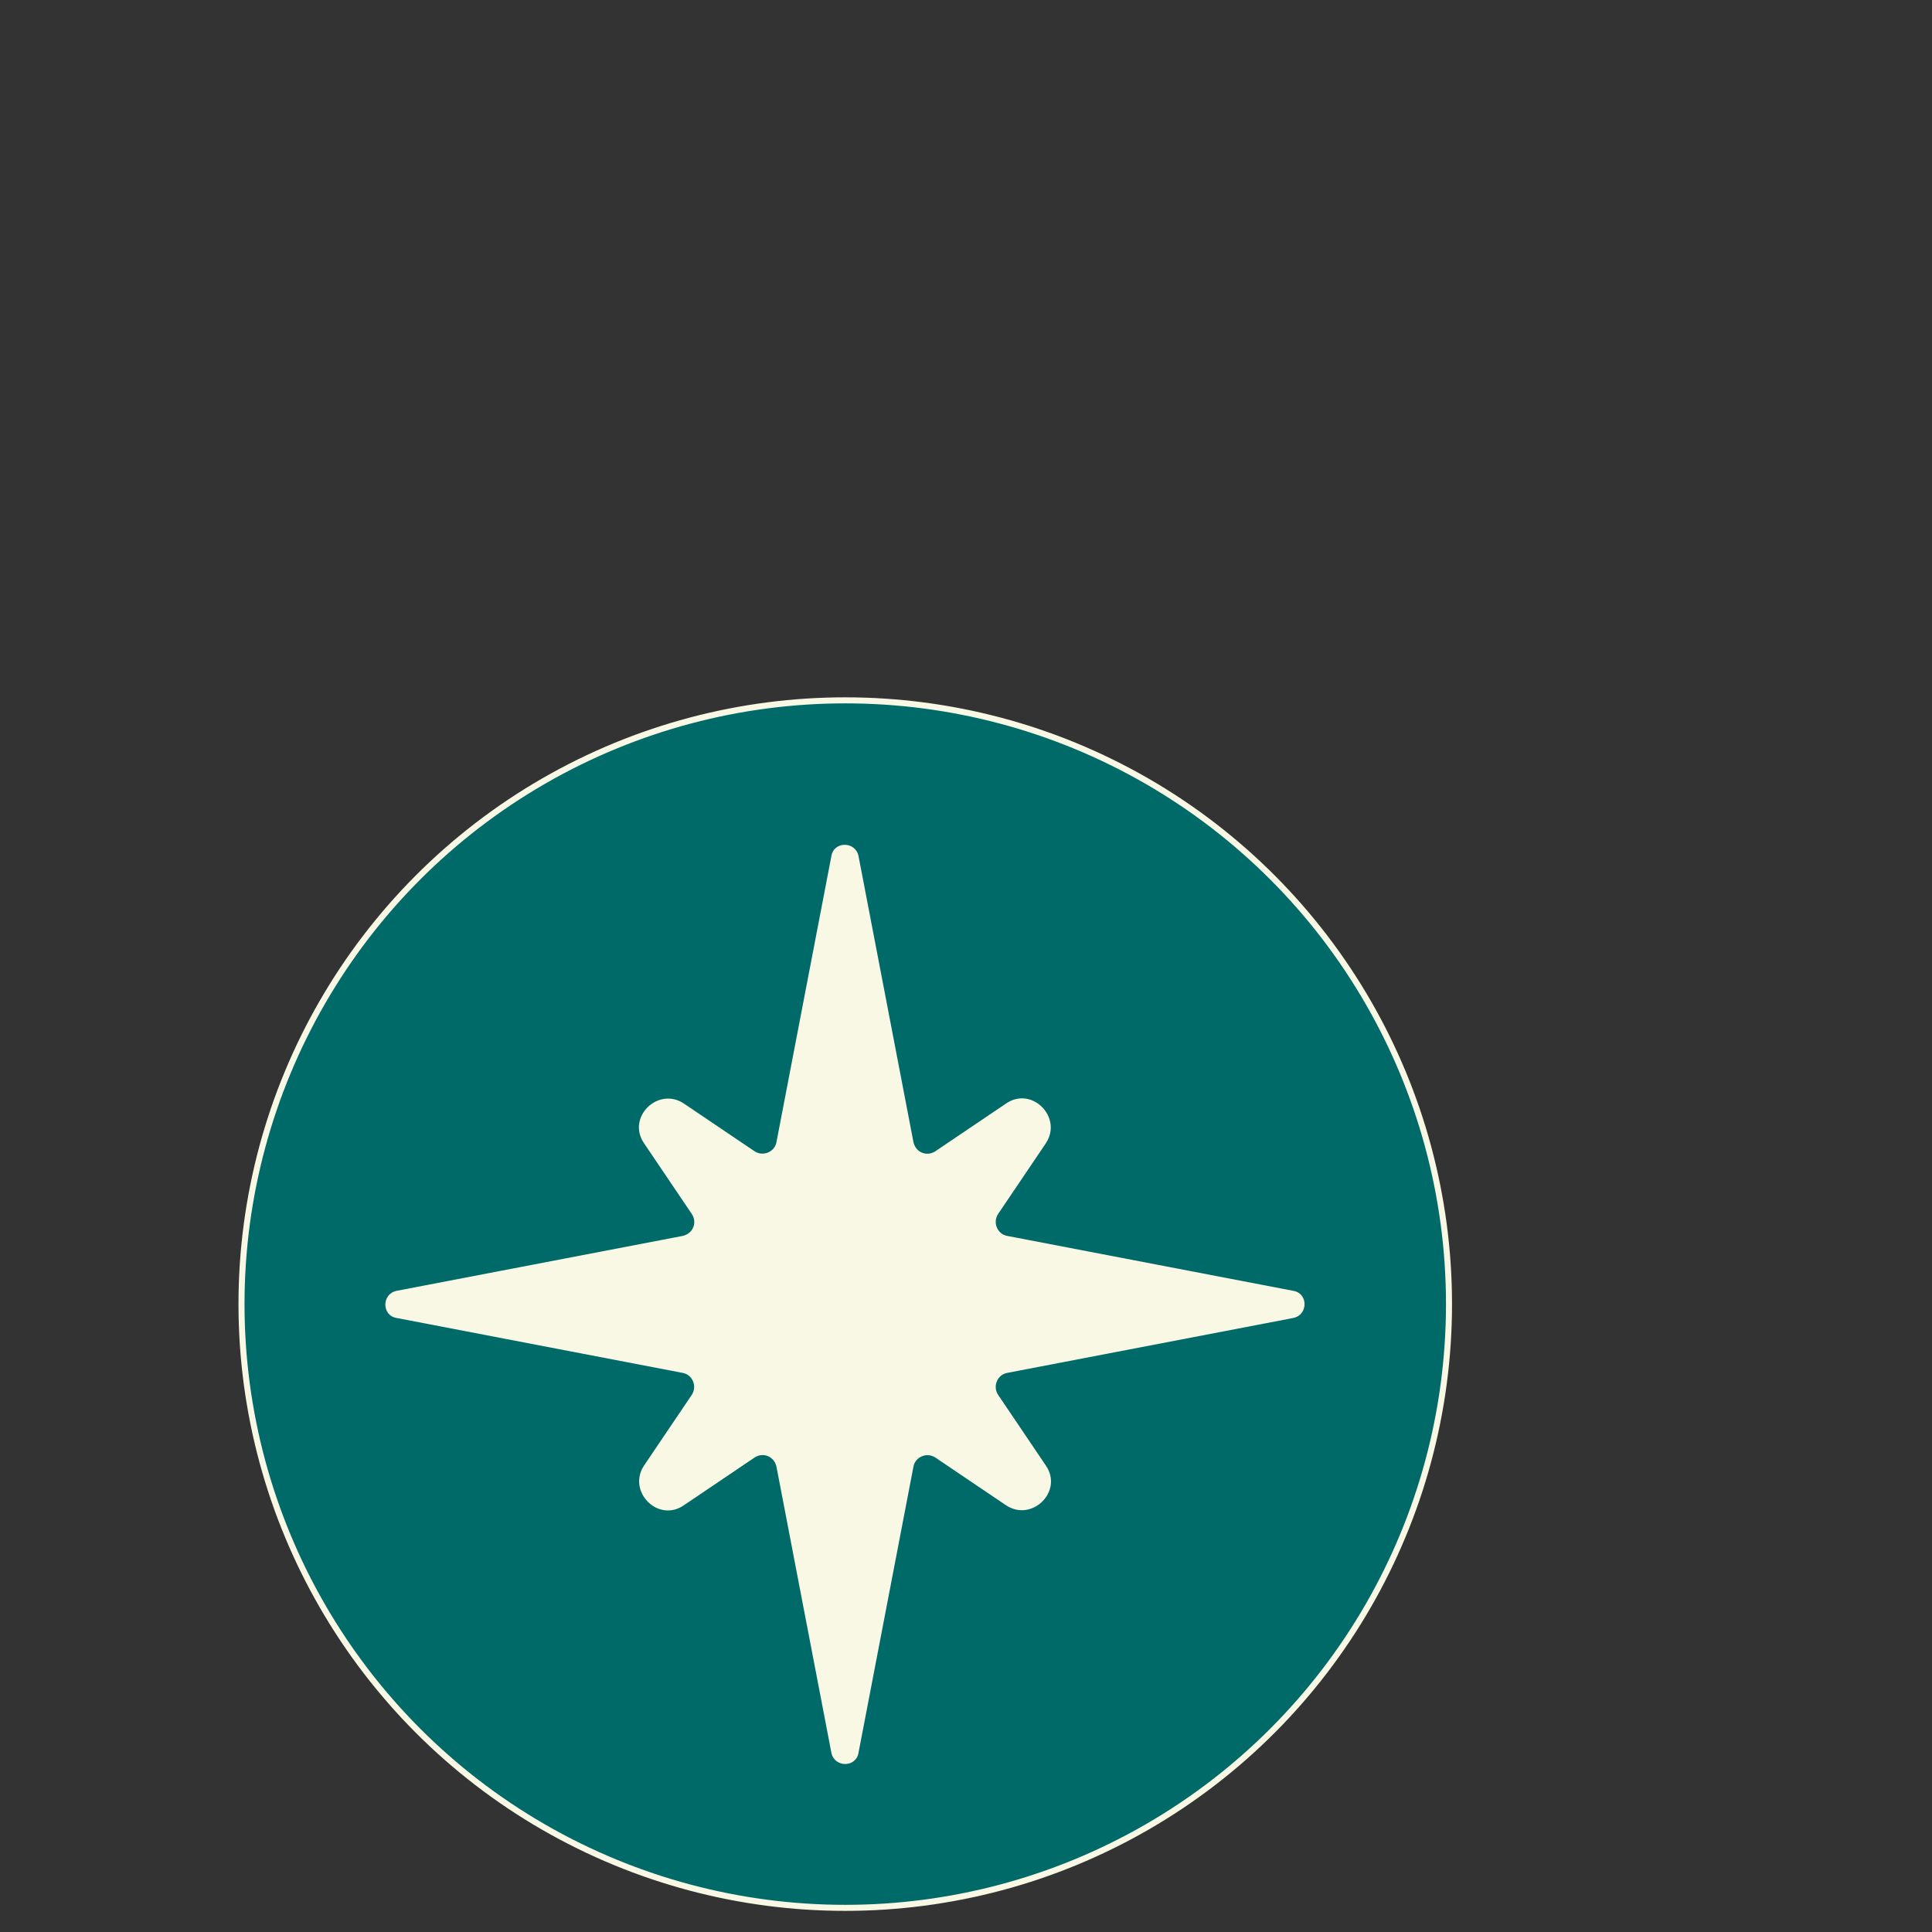 <?xml version="1.0" encoding="utf-8"?>
<!-- Generator: Adobe Illustrator 28.1.0, SVG Export Plug-In . SVG Version: 6.00 Build 0)  -->
<svg version="1.1" id="Layer_1" xmlns="http://www.w3.org/2000/svg" xmlns:xlink="http://www.w3.org/1999/xlink" x="0px" y="0px"
	 viewBox="40 40 320 320" style="enable-background:new 0 0 360 512;" xml:space="preserve">
<rect x="40" y="40" width="320" height="320" fill="#333333" stroke="none"/>
<style type="text/css">
	.st0{fill:#E4001C;}
	.st1{fill:#F8F8E5;}
	.st2{fill:#006A68;stroke:#F8F8E5;stroke-miterlimit:10;}
	.st3{fill:#F6F6E3;}
	.st4{fill:none;stroke:#E4001C;stroke-width:4;stroke-miterlimit:10;}
	.st5{fill:none;stroke:#D60D22;stroke-width:4;stroke-miterlimit:10;}
	
		.st6{clip-path:url(#SVGID_00000119103331997464770780000011792923865305768069_);fill:#F8F8E5;stroke:#E4001C;stroke-width:4;stroke-miterlimit:10;}
	.st7{clip-path:url(#SVGID_00000096769580242183101690000017502479789812425614_);}
	
		.st8{clip-path:url(#SVGID_00000147937340226015747060000006499664581000763273_);fill:#F8F8E5;stroke:#E4001C;stroke-width:4;stroke-miterlimit:10;}
	.st9{clip-path:url(#SVGID_00000090979753759185467730000017990783921199297471_);}
	.st10{fill:#E7E7D8;}
	.st11{clip-path:url(#SVGID_00000116916210812405479660000000354524200643448461_);}
	.st12{fill:#F8F8E5;stroke:#E4001C;stroke-width:4;stroke-miterlimit:10;}
	.st13{fill:none;stroke:#E4001C;stroke-width:4;stroke-linecap:round;stroke-linejoin:round;stroke-miterlimit:10;}
	
		.st14{clip-path:url(#SVGID_00000012443781489009562060000014583373909159740085_);fill:#FFFFFF;stroke:#E4001C;stroke-width:4;stroke-linecap:round;stroke-linejoin:round;stroke-miterlimit:10;}
	.st15{clip-path:url(#SVGID_00000101071988680198262840000017283289268697269691_);fill:#E4001C;}
	
		.st16{clip-path:url(#SVGID_00000178915223802704573290000003063381857149672853_);fill:#FFFFFF;stroke:#E4001C;stroke-width:4;stroke-linecap:round;stroke-linejoin:round;stroke-miterlimit:10;}
	.st17{clip-path:url(#SVGID_00000087383427121653715010000000670904752949926032_);fill:#E4001C;}
	.st18{clip-path:url(#SVGID_00000165195003945014051920000004487953995153754034_);}
	
		.st19{clip-path:url(#SVGID_00000070822938972487557070000012094239292079982748_);fill:#F8F8E5;stroke:#E4001C;stroke-width:4;stroke-miterlimit:10;}
	.st20{clip-path:url(#SVGID_00000143595072243510876410000015162338791365815204_);}
	
		.st21{clip-path:url(#SVGID_00000057869481756207408730000011834892981324326823_);fill:#F8F8E5;stroke:#E4001C;stroke-width:4;stroke-miterlimit:10;}
	.st22{clip-path:url(#SVGID_00000155832995180392276740000000493172574176388229_);}
	.st23{clip-path:url(#SVGID_00000093876693113089406780000007778738018904957064_);}
	.st24{clip-path:url(#SVGID_00000173862148517526384130000014658907109951958150_);}
	.st25{clip-path:url(#SVGID_00000092456439089358700850000011903066760499928224_);}
</style>
<g id="우측사이드버튼_00000178900888839723486600000011079304992226036410_">
	<rect x="1600" y="243.2" class="st0" width="200" height="25.6"/>
	<rect x="1600" y="307.3" class="st0" width="200" height="25.6"/>
	<rect x="1600" y="179.1" class="st0" width="200" height="25.6"/>
</g>
<g>
	<circle class="st0" cx="940" cy="257.8" r="100"/>
	<path class="st1" d="M966.8,268.9l47.4-9c2.5-0.5,2.5-4,0-4.5l-47.4-9c-1.6-0.3-2.4-2.1-1.5-3.5l7.9-11.5c2.9-4.3-2.3-9.4-6.6-6.5
		l-11.7,7.8c-1.4,0.9-3.2,0.1-3.6-1.4l-9.1-46.5c-0.5-2.5-4.1-2.5-4.5,0l-9.1,46.5c-0.3,1.6-2.2,2.4-3.6,1.4l-11.7-7.8
		c-4.3-2.9-9.6,2.2-6.6,6.5l7.9,11.5c0.9,1.3,0.2,3.2-1.5,3.5l-47.4,9c-2.5,0.5-2.5,4,0,4.5l47.4,9c1.6,0.3,2.4,2.1,1.5,3.5
		l-7.9,11.5c-2.9,4.3,2.3,9.4,6.6,6.5l11.7-7.8c1.4-0.9,3.2-0.1,3.6,1.4l9.1,46.5c0.5,2.5,4.1,2.5,4.5,0l9.1-46.5
		c0.3-1.6,2.2-2.4,3.6-1.4l11.7,7.8c4.3,2.9,9.6-2.2,6.6-6.5l-7.9-11.5C964.4,271.1,965.2,269.3,966.8,268.9z"/>
</g>
<g>
	<circle class="st2" cx="180" cy="256" r="100"/>
	<path class="st1" d="M206.8,267.4l47.4-9.1c2.5-0.5,2.5-4.1,0-4.5l-47.4-9.1c-1.6-0.3-2.4-2.2-1.5-3.6l7.9-11.7
		c2.9-4.3-2.3-9.6-6.6-6.6l-11.7,7.9c-1.4,0.9-3.2,0.2-3.6-1.5l-9.1-47.4c-0.5-2.5-4.1-2.5-4.5,0l-9.1,47.4
		c-0.3,1.6-2.2,2.4-3.6,1.5l-11.7-7.9c-4.3-2.9-9.6,2.3-6.6,6.6l7.9,11.7c0.9,1.4,0.2,3.2-1.5,3.6l-47.4,9.1c-2.5,0.5-2.5,4.1,0,4.5
		l47.4,9.1c1.6,0.3,2.4,2.2,1.5,3.6l-7.9,11.7c-2.9,4.3,2.3,9.6,6.6,6.6l11.7-7.9c1.4-0.9,3.2-0.2,3.6,1.5l9.1,47.4
		c0.5,2.5,4.1,2.5,4.5,0l9.1-47.4c0.3-1.6,2.2-2.4,3.6-1.5l11.7,7.9c4.3,2.9,9.6-2.3,6.6-6.6l-7.9-11.7
		C204.4,269.6,205.2,267.7,206.8,267.4z"/>
</g>
<g id="우측사이드버튼">
	<rect x="1220" y="243.2" class="st3" width="200" height="25.6"/>
	<rect x="1220" y="307.3" class="st3" width="200" height="25.6"/>
	<rect x="1220" y="179.1" class="st3" width="200" height="25.6"/>
</g>
<g>
	<g>
		<g>
			<g>
				<path class="st1" d="M2405,352.4L2405,352.4c-0.1-0.2-0.1-0.3-0.2-0.5l-4.8,2c-8,3.3-11.7,12.5-8.4,20.5l0,0
					c3.3,8,12.5,11.7,20.5,8.4l30.5-12.8c7.8-3.3,11.6-12.2,8.6-20l-25.7,10.8C2417.5,364.2,2408.3,360.4,2405,352.4z"/>
				<path class="st4" d="M2405,352.4L2405,352.4c-0.1-0.2-0.1-0.3-0.2-0.5l-4.8,2c-8,3.3-11.7,12.5-8.4,20.5l0,0
					c3.3,8,12.5,11.7,20.5,8.4l30.5-12.8c7.8-3.3,11.6-12.2,8.6-20l-25.7,10.8C2417.5,364.2,2408.3,360.4,2405,352.4z"/>
			</g>
			<g>
				<path class="st0" d="M2451,349.6c-3.3-8-12.5-11.7-20.5-8.4l-25.7,10.8c0.1,0.2,0.1,0.3,0.2,0.5l0,0c3.3,8,12.5,11.7,20.5,8.4
					l25.7-10.8C2451.1,349.9,2451.1,349.7,2451,349.6L2451,349.6z"/>
				<path class="st5" d="M2451,349.6c-3.3-8-12.5-11.7-20.5-8.4l-25.7,10.8c0.1,0.2,0.1,0.3,0.2,0.5l0,0c3.3,8,12.5,11.7,20.5,8.4
					l25.7-10.8C2451.1,349.9,2451.1,349.7,2451,349.6L2451,349.6z"/>
			</g>
		</g>
		<g>
			<g>
				<path class="st1" d="M2515,352.4L2515,352.4c0.1-0.2,0.1-0.3,0.2-0.5l4.8,2c8,3.3,11.7,12.5,8.4,20.5l0,0
					c-3.3,8-12.5,11.7-20.5,8.4l-30.5-12.8c-7.8-3.3-11.6-12.2-8.6-20l25.7,10.8C2502.5,364.2,2511.7,360.4,2515,352.4z"/>
				<path class="st4" d="M2515,352.4L2515,352.4c0.1-0.2,0.1-0.3,0.2-0.5l4.8,2c8,3.3,11.7,12.5,8.4,20.5l0,0
					c-3.3,8-12.5,11.7-20.5,8.4l-30.5-12.8c-7.8-3.3-11.6-12.2-8.6-20l25.7,10.8C2502.5,364.2,2511.7,360.4,2515,352.4z"/>
			</g>
			<g>
				<path class="st0" d="M2469,349.6c3.3-8,12.5-11.7,20.5-8.4l25.7,10.8c-0.1,0.2-0.1,0.3-0.2,0.5l0,0c-3.3,8-12.5,11.7-20.5,8.4
					l-25.7-10.8C2468.9,349.9,2468.9,349.7,2469,349.6L2469,349.6z"/>
				<path class="st5" d="M2469,349.6c3.3-8,12.5-11.7,20.5-8.4l25.7,10.8c-0.1,0.2-0.1,0.3-0.2,0.5l0,0c-3.3,8-12.5,11.7-20.5,8.4
					l-25.7-10.8C2468.9,349.9,2468.9,349.7,2469,349.6L2469,349.6z"/>
			</g>
		</g>
		<g>
			<g>
				<g>
					<path class="st1" d="M2460,365.8L2460,365.8c-33.4,0-60.4-27-60.4-60.4v-117c0-33.4,27-60.4,60.4-60.4l0,0
						c33.4,0,60.4,27,60.4,60.4v117C2520.4,338.7,2493.4,365.8,2460,365.8z"/>
					<path class="st4" d="M2460,365.8L2460,365.8c-33.4,0-60.4-27-60.4-60.4v-117c0-33.4,27-60.4,60.4-60.4l0,0
						c33.4,0,60.4,27,60.4,60.4v117C2520.4,338.7,2493.4,365.8,2460,365.8z"/>
				</g>
				<g>
					<g>
						<path id="SVGID_00000057131831479993142920000013054279054937881016_" class="st1" d="M2479,259.3L2479,259.3
							c-10,0-18-8.1-18-18v-65.9c0-10,8.1-18,18-18l0,0c10,0,18,8.1,18,18v65.9C2497,251.3,2489,259.3,2479,259.3z"/>
					</g>
					<g>
						<defs>
							<path id="SVGID_1_" d="M2479,259.3L2479,259.3c-10,0-18-8.1-18-18v-65.9c0-10,8.1-18,18-18l0,0c10,0,18,8.1,18,18v65.9
								C2497,251.3,2489,259.3,2479,259.3z"/>
						</defs>
						<clipPath id="SVGID_00000039833415642675172290000014934955235889081008_">
							<use xlink:href="#SVGID_1_"  style="overflow:visible;"/>
						</clipPath>
						
							<path style="clip-path:url(#SVGID_00000039833415642675172290000014934955235889081008_);fill:#F8F8E5;stroke:#E4001C;stroke-width:4;stroke-miterlimit:10;" d="
							M2479,259.3L2479,259.3c-10,0-18-8.1-18-18v-65.9c0-10,8.1-18,18-18l0,0c10,0,18,8.1,18,18v65.9
							C2497,251.3,2489,259.3,2479,259.3z"/>
					</g>
					<g>
						<defs>
							<path id="SVGID_00000020368671187676579320000014262670521785005734_" d="M2479,259.3L2479,259.3c-10,0-18-8.1-18-18v-65.9
								c0-10,8.1-18,18-18l0,0c10,0,18,8.1,18,18v65.9C2497,251.3,2489,259.3,2479,259.3z"/>
						</defs>
						<clipPath id="SVGID_00000152951264892161319730000004242714275372529335_">
							<use xlink:href="#SVGID_00000020368671187676579320000014262670521785005734_"  style="overflow:visible;"/>
						</clipPath>
						<g style="clip-path:url(#SVGID_00000152951264892161319730000004242714275372529335_);">
							<path class="st0" d="M2470.7,257.7L2470.7,257.7c-7.5,0-13.6-6.1-13.6-13.6v-49.6c0-7.5,6.1-13.6,13.6-13.6l0,0
								c7.5,0,13.6,6.1,13.6,13.6v49.6C2484.2,251.6,2478.2,257.7,2470.7,257.7z"/>
						</g>
					</g>
					<g>
						<path id="SVGID_00000126283100056444488080000012885731578059227295_" class="st4" d="M2479,259.3L2479,259.3
							c-10,0-18-8.1-18-18v-65.9c0-10,8.1-18,18-18l0,0c10,0,18,8.1,18,18v65.9C2497,251.3,2489,259.3,2479,259.3z"/>
					</g>
				</g>
				<g>
					<g>
						<path id="SVGID_00000001634776274629611300000008787068765787836040_" class="st1" d="M2437,259.3L2437,259.3
							c-10,0-18-8.1-18-18v-65.9c0-10,8.1-18,18-18l0,0c10,0,18,8.1,18,18v65.9C2455,251.3,2447,259.3,2437,259.3z"/>
					</g>
					<g>
						<defs>
							<path id="SVGID_00000093154403120630988920000000953661731517272705_" d="M2437,259.3L2437,259.3c-10,0-18-8.1-18-18v-65.9
								c0-10,8.1-18,18-18l0,0c10,0,18,8.1,18,18v65.9C2455,251.3,2447,259.3,2437,259.3z"/>
						</defs>
						<clipPath id="SVGID_00000163791047138473612250000017127873563111137466_">
							<use xlink:href="#SVGID_00000093154403120630988920000000953661731517272705_"  style="overflow:visible;"/>
						</clipPath>
						
							<path style="clip-path:url(#SVGID_00000163791047138473612250000017127873563111137466_);fill:#F8F8E5;stroke:#E4001C;stroke-width:4;stroke-miterlimit:10;" d="
							M2437,259.3L2437,259.3c-10,0-18-8.1-18-18v-65.9c0-10,8.1-18,18-18l0,0c10,0,18,8.1,18,18v65.9
							C2455,251.3,2447,259.3,2437,259.3z"/>
					</g>
					<g>
						<defs>
							<path id="SVGID_00000080891460411375063020000007684124758802521274_" d="M2437,259.3L2437,259.3c-10,0-18-8.1-18-18v-65.9
								c0-10,8.1-18,18-18l0,0c10,0,18,8.1,18,18v65.9C2455,251.3,2447,259.3,2437,259.3z"/>
						</defs>
						<clipPath id="SVGID_00000150066286874609774760000005181035790169153214_">
							<use xlink:href="#SVGID_00000080891460411375063020000007684124758802521274_"  style="overflow:visible;"/>
						</clipPath>
						<g style="clip-path:url(#SVGID_00000150066286874609774760000005181035790169153214_);">
							<path class="st0" d="M2428.7,257.7L2428.7,257.7c-7.5,0-13.6-6.1-13.6-13.6v-49.6c0-7.5,6.1-13.6,13.6-13.6l0,0
								c7.5,0,13.6,6.1,13.6,13.6v49.6C2442.2,251.6,2436.2,257.7,2428.7,257.7z"/>
						</g>
					</g>
					<g>
						<path id="SVGID_00000036934616546424566260000000137016817221280665_" class="st4" d="M2437,259.3L2437,259.3
							c-10,0-18-8.1-18-18v-65.9c0-10,8.1-18,18-18l0,0c10,0,18,8.1,18,18v65.9C2455,251.3,2447,259.3,2437,259.3z"/>
					</g>
				</g>
				<g>
					<g>
						<path class="st10" d="M2460,127.9L2460,127.9c-1.5,0-3,0.1-4.5,0.2c31.3,2.3,55.9,28.4,55.9,60.2v117
							c0,31.8-24.6,57.9-55.9,60.2c1.5,0.1,3,0.2,4.5,0.2l0,0c33.4,0,60.4-27,60.4-60.4v-117C2520.4,155,2493.4,127.9,2460,127.9z"
							/>
					</g>
				</g>
				<g>
					<g>
						<g>
							<path class="st4" d="M2460,274.6L2460,274.6c-33.4,0-60.4-13.5-60.4-30.2v60.9c0,33.4,27,60.4,60.4,60.4l0,0
								c33.4,0,60.4-27,60.4-60.4v-60.9C2520.4,261.1,2493.4,274.6,2460,274.6z"/>
						</g>
					</g>
				</g>
			</g>
			<g>
				<path class="st4" d="M2460,365.8L2460,365.8c-33.4,0-60.4-27-60.4-60.4v-117c0-33.4,27-60.4,60.4-60.4l0,0
					c33.4,0,60.4,27,60.4,60.4v117C2520.4,338.7,2493.4,365.8,2460,365.8z"/>
			</g>
			<g>
				<g>
					<defs>
						<path id="SVGID_00000041991248099815168670000010871724892641529253_" d="M2460,274.6L2460,274.6c-33.4,0-60.4-13.5-60.4-30.2
							v60.9c0,33.4,27,60.4,60.4,60.4l0,0c33.4,0,60.4-27,60.4-60.4v-60.9C2520.4,261.1,2493.4,274.6,2460,274.6z"/>
					</defs>
					<clipPath id="SVGID_00000181801734553150253810000018176539357180020133_">
						<use xlink:href="#SVGID_00000041991248099815168670000010871724892641529253_"  style="overflow:visible;"/>
					</clipPath>
					<g style="clip-path:url(#SVGID_00000181801734553150253810000018176539357180020133_);">
						<g>
							<circle class="st0" cx="2375.4" cy="287.6" r="10"/>
							<circle class="st0" cx="2375.4" cy="252.9" r="10"/>
							<circle class="st0" cx="2375.4" cy="357.2" r="10"/>
							<circle class="st0" cx="2375.4" cy="322.4" r="10"/>
						</g>
						<g>
							<circle class="st0" cx="2409.5" cy="287.6" r="10"/>
							<circle class="st0" cx="2409.5" cy="252.9" r="10"/>
							<circle class="st0" cx="2409.5" cy="357.2" r="10"/>
							<circle class="st0" cx="2409.5" cy="322.4" r="10"/>
						</g>
						<g>
							<circle class="st0" cx="2443.7" cy="287.6" r="10"/>
							<circle class="st0" cx="2443.7" cy="252.9" r="10"/>
							<circle class="st0" cx="2443.7" cy="357.2" r="10"/>
							<circle class="st0" cx="2443.7" cy="322.4" r="10"/>
						</g>
						<g>
							<circle class="st0" cx="2477.8" cy="287.6" r="10"/>
							<circle class="st0" cx="2477.8" cy="252.9" r="10"/>
							<circle class="st0" cx="2477.8" cy="357.2" r="10"/>
							<circle class="st0" cx="2477.8" cy="322.4" r="10"/>
						</g>
						<g>
							<circle class="st0" cx="2511.9" cy="287.6" r="10"/>
							<circle class="st0" cx="2511.9" cy="252.9" r="10"/>
							<circle class="st0" cx="2511.9" cy="357.2" r="10"/>
							<circle class="st0" cx="2511.9" cy="322.4" r="10"/>
						</g>
						<g>
							<circle class="st0" cx="2546.1" cy="287.6" r="10"/>
							<circle class="st0" cx="2546.1" cy="252.9" r="10"/>
							<circle class="st0" cx="2546.1" cy="357.2" r="10"/>
							<circle class="st0" cx="2546.1" cy="322.4" r="10"/>
						</g>
					</g>
				</g>
			</g>
		</g>
	</g>
</g>
<g>
	<g>
		<g>
			<g>
				<path class="st12" d="M2080,374.9L2080,374.9c-33.4,0-60.4-27-60.4-60.4v-117c0-33.4,27-60.4,60.4-60.4l0,0
					c33.4,0,60.4,27,60.4,60.4v117C2140.4,347.9,2113.4,374.9,2080,374.9z"/>
				<g>
					<path class="st10" d="M2080,137.1L2080,137.1c-1.5,0-3,0.1-4.5,0.2c31.3,2.3,55.9,28.4,55.9,60.2v117
						c0,31.8-24.6,57.9-55.9,60.2c1.5,0.1,3,0.2,4.5,0.2l0,0c33.4,0,60.4-27,60.4-60.4v-117C2140.4,164.1,2113.4,137.1,2080,137.1z"
						/>
				</g>
				<g>
					<path class="st13" d="M2080,283.8L2080,283.8c-33.4,0-60.4-13.5-60.4-30.2v60.9c0,33.4,27,60.4,60.4,60.4l0,0
						c33.4,0,60.4-27,60.4-60.4v-60.9C2140.4,270.3,2113.4,283.8,2080,283.8z"/>
				</g>
				<g>
					<g>
						<defs>
							<path id="SVGID_00000093171982460531556110000018392359433469262475_" d="M2098,268.5L2098,268.5c-10,0-18-8.1-18-18v-65.9
								c0-10,8.1-18,18-18l0,0c10,0,18,8.1,18,18v65.9C2116.1,260.4,2108,268.5,2098,268.5z"/>
						</defs>
						<clipPath id="SVGID_00000074436733275164355440000017745054770778926011_">
							<use xlink:href="#SVGID_00000093171982460531556110000018392359433469262475_"  style="overflow:visible;"/>
						</clipPath>
						
							<path style="clip-path:url(#SVGID_00000074436733275164355440000017745054770778926011_);fill:#FFFFFF;stroke:#E4001C;stroke-width:4;stroke-linecap:round;stroke-linejoin:round;stroke-miterlimit:10;" d="
							M2098,268.5L2098,268.5c-10,0-18-8.1-18-18v-65.9c0-10,8.1-18,18-18l0,0c10,0,18,8.1,18,18v65.9
							C2116.1,260.4,2108,268.5,2098,268.5z"/>
					</g>
					<g>
						<defs>
							<path id="SVGID_00000166656987233085413420000006713199930266324156_" d="M2098,268.5L2098,268.5c-10,0-18-8.1-18-18v-65.9
								c0-10,8.1-18,18-18l0,0c10,0,18,8.1,18,18v65.9C2116.1,260.4,2108,268.5,2098,268.5z"/>
						</defs>
						<clipPath id="SVGID_00000111897613679010275340000010664210786861681029_">
							<use xlink:href="#SVGID_00000166656987233085413420000006713199930266324156_"  style="overflow:visible;"/>
						</clipPath>
						<path style="clip-path:url(#SVGID_00000111897613679010275340000010664210786861681029_);fill:#E4001C;" d="M2103.7,239.2
							L2103.7,239.2c-7.5,0-13.6-6.1-13.6-13.6V176c0-7.5,6.1-13.6,13.6-13.6l0,0c7.5,0,13.6,6.1,13.6,13.6v49.6
							C2117.3,233.2,2111.2,239.2,2103.7,239.2z"/>
					</g>
					<g>
						<path id="SVGID_00000030458817144694396200000017822544509678491545_" class="st13" d="M2098,268.5L2098,268.5
							c-10,0-18-8.1-18-18v-65.9c0-10,8.1-18,18-18l0,0c10,0,18,8.1,18,18v65.9C2116.1,260.4,2108,268.5,2098,268.5z"/>
					</g>
				</g>
				<g>
					<g>
						<defs>
							<path id="SVGID_00000029748929162001972740000006093241573925535150_" d="M2057,268.5L2057,268.5c-10,0-18-8.1-18-18v-65.9
								c0-10,8.1-18,18-18l0,0c10,0,18,8.1,18,18v65.9C2075,260.4,2067,268.5,2057,268.5z"/>
						</defs>
						<clipPath id="SVGID_00000134969033213697618820000002195544672795469704_">
							<use xlink:href="#SVGID_00000029748929162001972740000006093241573925535150_"  style="overflow:visible;"/>
						</clipPath>
						
							<path style="clip-path:url(#SVGID_00000134969033213697618820000002195544672795469704_);fill:#FFFFFF;stroke:#E4001C;stroke-width:4;stroke-linecap:round;stroke-linejoin:round;stroke-miterlimit:10;" d="
							M2057,268.5L2057,268.5c-10,0-18-8.1-18-18v-65.9c0-10,8.1-18,18-18l0,0c10,0,18,8.1,18,18v65.9
							C2075,260.4,2067,268.5,2057,268.5z"/>
					</g>
					<g>
						<defs>
							<path id="SVGID_00000047060226641249444630000002915543811274114449_" d="M2057,268.5L2057,268.5c-10,0-18-8.1-18-18v-65.9
								c0-10,8.1-18,18-18l0,0c10,0,18,8.1,18,18v65.9C2075,260.4,2067,268.5,2057,268.5z"/>
						</defs>
						<clipPath id="SVGID_00000127742058055834997430000017873045216966644131_">
							<use xlink:href="#SVGID_00000047060226641249444630000002915543811274114449_"  style="overflow:visible;"/>
						</clipPath>
						<path style="clip-path:url(#SVGID_00000127742058055834997430000017873045216966644131_);fill:#E4001C;" d="M2062.6,239.2
							L2062.6,239.2c-7.5,0-13.6-6.1-13.6-13.6V176c0-7.5,6.1-13.6,13.6-13.6l0,0c7.5,0,13.6,6.1,13.6,13.6v49.6
							C2076.2,233.2,2070.1,239.2,2062.6,239.2z"/>
					</g>
					<g>
						<path id="SVGID_00000034050059376852662260000001701035849453761213_" class="st13" d="M2057,268.5L2057,268.5
							c-10,0-18-8.1-18-18v-65.9c0-10,8.1-18,18-18l0,0c10,0,18,8.1,18,18v65.9C2075,260.4,2067,268.5,2057,268.5z"/>
					</g>
				</g>
			</g>
			<g>
				<g>
					<path class="st0" d="M2080,373.4c-13.6,0-27.1-4.8-37.6-13.5c-10.4-8.7-17.7-20.8-20.3-34.1c-1.1-5.5-1.1-11-1.1-16.5
						c0-6.8,0-13.6,0-20.5c0-9.6,0-19.3,0-28.9c0-10,0-19.9,0-29.9c0-7.8,0-15.5,0-23.3c0-3.3,0-6.6,0-9.9
						c0.2-13.7,5.2-27.2,14.1-37.6c8.9-10.3,21.1-17.3,34.5-19.7c13.6-2.4,27.9,0.1,39.8,7c11.7,6.8,20.9,17.6,25.6,30.2
						c2.5,6.5,3.7,13.5,3.8,20.5c0,0.9,0,1.9,0,2.8c0,5.8,0,11.5,0,17.3c0,9.2,0,18.4,0,27.6c0,10.1,0,20.2,0,30.3
						c0,8.5,0,17,0,25.6c0,4.4,0,8.8,0,13.3c0,11-2.8,21.7-8.5,31.1c-7,11.5-17.9,20.4-30.5,25
						C2093.5,372.3,2086.8,373.4,2080,373.4c-1.9,0-1.9,3,0,3c14.2,0,28-4.9,39-13.9c10.8-8.7,18.4-21.1,21.4-34.6
						c1.3-6,1.5-12.1,1.5-18.2c0-6.9,0-13.7,0-20.6c0-9.8,0-19.7,0-29.5c0-10.1,0-20.2,0-30.3c0-7.8,0-15.6,0-23.4
						c0-4,0.1-8-0.1-11.9c-0.8-14.1-6.5-27.6-15.9-38c-9.3-10.3-22.1-17.4-35.9-19.6c-14-2.3-28.5,0.3-40.8,7.4
						c-12,6.9-21.4,17.8-26.7,30.6c-3.3,8.1-4.5,16.6-4.5,25.3c0,5.7,0,11.4,0,17.2c0,9.4,0,18.7,0,28.1c0,10.3,0,20.6,0,30.9
						c0,8.6,0,17.1,0,25.7c0,4.3,0,8.5,0,12.8c0,12,3.4,23.8,9.9,33.9c7.5,11.6,18.9,20.5,32,25c6.4,2.2,13.2,3.3,20,3.3
						C2081.9,376.4,2081.9,373.4,2080,373.4z"/>
				</g>
			</g>
		</g>
		<g>
			<g>
				<defs>
					<path id="SVGID_00000176736646101516258110000017495790708259090359_" d="M2080,283.8L2080,283.8c-33.4,0-60.4-13.5-60.4-30.2
						v60.9c0,33.4,27,60.4,60.4,60.4l0,0c33.4,0,60.4-27,60.4-60.4v-60.9C2140.4,270.3,2113.4,283.8,2080,283.8z"/>
				</defs>
				<clipPath id="SVGID_00000039128004521815890910000008092124559381577914_">
					<use xlink:href="#SVGID_00000176736646101516258110000017495790708259090359_"  style="overflow:visible;"/>
				</clipPath>
				<g style="clip-path:url(#SVGID_00000039128004521815890910000008092124559381577914_);">
					<g>
						<polygon class="st0" points="2022.6,382.9 2033.9,380.7 2022.6,378.5 2026.9,372.2 2020.5,376.5 2018.3,365.1 2016.2,376.5 
							2009.8,372.2 2014.1,378.5 2002.8,380.7 2014.1,382.9 2009.8,389.3 2016.2,385 2018.3,396.3 2020.5,385 2026.9,389.3 						
							"/>
						<polygon class="st0" points="2022.6,337.2 2033.9,335 2022.6,332.8 2026.9,326.4 2020.5,330.7 2018.3,319.4 2016.2,330.7 
							2009.8,326.4 2014.1,332.8 2002.8,335 2014.1,337.2 2009.8,343.5 2016.2,339.2 2018.3,350.6 2020.5,339.2 2026.9,343.5 						
							"/>
						<polygon class="st0" points="2022.6,291.4 2033.9,289.2 2022.6,287 2026.9,280.7 2020.5,285 2018.3,273.6 2016.2,285 
							2009.8,280.7 2014.1,287 2002.8,289.2 2014.1,291.4 2009.8,297.8 2016.2,293.5 2018.3,304.8 2020.5,293.5 2026.9,297.8 						
							"/>
					</g>
					<g>
						<polygon class="st0" points="2052.5,360 2063.9,357.9 2052.5,355.7 2056.8,349.3 2050.5,353.6 2048.3,342.3 2046.1,353.6 
							2039.8,349.3 2044.1,355.7 2032.7,357.9 2044.1,360 2039.8,366.4 2046.1,362.1 2048.3,373.4 2050.5,362.1 2056.8,366.4 						
							"/>
						<polygon class="st0" points="2052.5,314.3 2063.9,312.1 2052.5,309.9 2056.8,303.5 2050.5,307.9 2048.3,296.5 2046.1,307.9 
							2039.8,303.5 2044.1,309.9 2032.7,312.1 2044.1,314.3 2039.8,320.6 2046.1,316.3 2048.3,327.7 2050.5,316.3 2056.8,320.6 
													"/>
					</g>
					<g>
						<polygon class="st0" points="2082.5,382.9 2093.8,380.7 2082.5,378.5 2086.8,372.2 2080.4,376.5 2078.3,365.1 2076.1,376.5 
							2069.7,372.2 2074,378.5 2062.7,380.7 2074,382.9 2069.7,389.3 2076.1,385 2078.3,396.3 2080.4,385 2086.8,389.3 						"/>
						<polygon class="st0" points="2082.5,337.2 2093.8,335 2082.5,332.8 2086.8,326.4 2080.4,330.7 2078.3,319.4 2076.1,330.7 
							2069.7,326.4 2074,332.8 2062.7,335 2074,337.2 2069.7,343.5 2076.1,339.2 2078.3,350.6 2080.4,339.2 2086.8,343.5 						"/>
						<polygon class="st0" points="2082.5,291.4 2093.8,289.2 2082.5,287 2086.8,280.7 2080.4,285 2078.3,273.6 2076.1,285 
							2069.7,280.7 2074,287 2062.7,289.2 2074,291.4 2069.7,297.8 2076.1,293.5 2078.3,304.8 2080.4,293.5 2086.8,297.8 						"/>
					</g>
					<g>
						<polygon class="st0" points="2112.5,360 2123.8,357.9 2112.5,355.7 2116.8,349.3 2110.4,353.6 2108.2,342.3 2106,353.6 
							2099.7,349.3 2104,355.7 2092.6,357.9 2104,360 2099.7,366.4 2106,362.1 2108.2,373.4 2110.4,362.1 2116.8,366.4 						"/>
						<polygon class="st0" points="2112.5,314.3 2123.8,312.1 2112.5,309.9 2116.8,303.5 2110.4,307.9 2108.2,296.5 2106,307.9 
							2099.7,303.5 2104,309.9 2092.6,312.1 2104,314.3 2099.7,320.6 2106,316.3 2108.2,327.7 2110.4,316.3 2116.8,320.6 						"/>
					</g>
					<g>
						<polygon class="st0" points="2142.4,382.9 2153.8,380.7 2142.4,378.5 2146.7,372.2 2140.4,376.5 2138.2,365.1 2136,376.5 
							2129.6,372.2 2134,378.5 2122.6,380.7 2134,382.9 2129.6,389.3 2136,385 2138.2,396.3 2140.4,385 2146.7,389.3 						"/>
						<polygon class="st0" points="2142.4,337.2 2153.8,335 2142.4,332.8 2146.7,326.4 2140.4,330.7 2138.2,319.4 2136,330.7 
							2129.6,326.4 2134,332.8 2122.6,335 2134,337.2 2129.6,343.5 2136,339.2 2138.2,350.6 2140.4,339.2 2146.7,343.5 						"/>
						<polygon class="st0" points="2142.4,291.4 2153.8,289.2 2142.4,287 2146.7,280.7 2140.4,285 2138.2,273.6 2136,285 
							2129.6,280.7 2134,287 2122.6,289.2 2134,291.4 2129.6,297.8 2136,293.5 2138.2,304.8 2140.4,293.5 2146.7,297.8 						"/>
					</g>
				</g>
			</g>
		</g>
	</g>
</g>
<g>
	<g>
		<g>
			<g>
				<path class="st1" d="M2840,368.4L2840,368.4c-33.4,0-60.4-27-60.4-60.4V191c0-33.4,27-60.4,60.4-60.4l0,0
					c33.4,0,60.4,27,60.4,60.4v117C2900.4,341.3,2873.4,368.4,2840,368.4z"/>
				<path class="st4" d="M2840,368.4L2840,368.4c-33.4,0-60.4-27-60.4-60.4V191c0-33.4,27-60.4,60.4-60.4l0,0
					c33.4,0,60.4,27,60.4,60.4v117C2900.4,341.3,2873.4,368.4,2840,368.4z"/>
			</g>
			<g>
				<g>
					<path id="SVGID_00000016756393635386504620000018323859205417008539_" class="st1" d="M2817,261.9L2817,261.9
						c-10,0-18-8.1-18-18V178c0-10,8.1-18,18-18l0,0c10,0,18,8.1,18,18v65.9C2835,253.8,2827,261.9,2817,261.9z"/>
				</g>
				<g>
					<defs>
						<path id="SVGID_00000106148263194540338840000017966757525310294448_" d="M2817,261.9L2817,261.9c-10,0-18-8.1-18-18V178
							c0-10,8.1-18,18-18l0,0c10,0,18,8.1,18,18v65.9C2835,253.8,2827,261.9,2817,261.9z"/>
					</defs>
					<clipPath id="SVGID_00000126316642500952132150000011594267260579535244_">
						<use xlink:href="#SVGID_00000106148263194540338840000017966757525310294448_"  style="overflow:visible;"/>
					</clipPath>
					
						<path style="clip-path:url(#SVGID_00000126316642500952132150000011594267260579535244_);fill:#F8F8E5;stroke:#E4001C;stroke-width:4;stroke-miterlimit:10;" d="
						M2817,261.9L2817,261.9c-10,0-18-8.1-18-18V178c0-10,8.1-18,18-18l0,0c10,0,18,8.1,18,18v65.9
						C2835,253.8,2827,261.9,2817,261.9z"/>
				</g>
				<g>
					<defs>
						<path id="SVGID_00000127743113895348783670000007537107653803569283_" d="M2817,261.9L2817,261.9c-10,0-18-8.1-18-18V178
							c0-10,8.1-18,18-18l0,0c10,0,18,8.1,18,18v65.9C2835,253.8,2827,261.9,2817,261.9z"/>
					</defs>
					<clipPath id="SVGID_00000065050133293859207420000018201697691913193404_">
						<use xlink:href="#SVGID_00000127743113895348783670000007537107653803569283_"  style="overflow:visible;"/>
					</clipPath>
					<g style="clip-path:url(#SVGID_00000065050133293859207420000018201697691913193404_);">
						<path class="st0" d="M2824.2,249.3L2824.2,249.3c-7.5,0-13.6-6.1-13.6-13.6v-49.6c0-7.5,6.1-13.6,13.6-13.6l0,0
							c7.5,0,13.6,6.1,13.6,13.6v49.6C2837.7,243.2,2831.7,249.3,2824.2,249.3z"/>
					</g>
				</g>
				<g>
					<path id="SVGID_00000181052417594432447080000004181468900537909152_" class="st4" d="M2817,261.9L2817,261.9
						c-10,0-18-8.1-18-18V178c0-10,8.1-18,18-18l0,0c10,0,18,8.1,18,18v65.9C2835,253.8,2827,261.9,2817,261.9z"/>
				</g>
			</g>
			<g>
				<g>
					<path id="SVGID_00000007427545832288620740000013312073827448041894_" class="st1" d="M2858,261.9L2858,261.9
						c-10,0-18-8.1-18-18V178c0-10,8.1-18,18-18l0,0c10,0,18,8.1,18,18v65.9C2876.1,253.8,2868,261.9,2858,261.9z"/>
				</g>
				<g>
					<defs>
						<path id="SVGID_00000135652611982987518780000007659466699998697897_" d="M2858,261.9L2858,261.9c-10,0-18-8.1-18-18V178
							c0-10,8.1-18,18-18l0,0c10,0,18,8.1,18,18v65.9C2876.1,253.8,2868,261.9,2858,261.9z"/>
					</defs>
					<clipPath id="SVGID_00000089541745190216799860000003180089529842932100_">
						<use xlink:href="#SVGID_00000135652611982987518780000007659466699998697897_"  style="overflow:visible;"/>
					</clipPath>
					
						<path style="clip-path:url(#SVGID_00000089541745190216799860000003180089529842932100_);fill:#F8F8E5;stroke:#E4001C;stroke-width:4;stroke-miterlimit:10;" d="
						M2858,261.9L2858,261.9c-10,0-18-8.1-18-18V178c0-10,8.1-18,18-18l0,0c10,0,18,8.1,18,18v65.9
						C2876.1,253.8,2868,261.9,2858,261.9z"/>
				</g>
				<g>
					<defs>
						<path id="SVGID_00000024711471880393541080000018318902767425278085_" d="M2858,261.9L2858,261.9c-10,0-18-8.1-18-18V178
							c0-10,8.1-18,18-18l0,0c10,0,18,8.1,18,18v65.9C2876.1,253.8,2868,261.9,2858,261.9z"/>
					</defs>
					<clipPath id="SVGID_00000091699418623901954580000016110074653672969614_">
						<use xlink:href="#SVGID_00000024711471880393541080000018318902767425278085_"  style="overflow:visible;"/>
					</clipPath>
					<g style="clip-path:url(#SVGID_00000091699418623901954580000016110074653672969614_);">
						<path class="st0" d="M2865.2,249.3L2865.2,249.3c-7.5,0-13.6-6.1-13.6-13.6v-49.6c0-7.5,6.1-13.6,13.6-13.6l0,0
							c7.5,0,13.6,6.1,13.6,13.6v49.6C2878.8,243.2,2872.7,249.3,2865.2,249.3z"/>
					</g>
				</g>
				<g>
					<path id="SVGID_00000018201402745081082520000015009965305604564882_" class="st4" d="M2858,261.9L2858,261.9
						c-10,0-18-8.1-18-18V178c0-10,8.1-18,18-18l0,0c10,0,18,8.1,18,18v65.9C2876.1,253.8,2868,261.9,2858,261.9z"/>
				</g>
			</g>
			<g>
				<g>
					<path class="st10" d="M2840,130.5L2840,130.5c-1.5,0-3,0.1-4.5,0.2c31.3,2.3,55.9,28.4,55.9,60.2v117
						c0,31.8-24.6,57.9-55.9,60.2c1.5,0.1,3,0.2,4.5,0.2l0,0c33.4,0,60.4-27,60.4-60.4v-117C2900.4,157.5,2873.4,130.5,2840,130.5z"
						/>
				</g>
			</g>
			<g>
				<g>
					<path class="st1" d="M2840,277.2L2840,277.2c-33.4,0-60.4-13.5-60.4-30.2v60.9c0,33.4,27,60.4,60.4,60.4l0,0
						c33.4,0,60.4-27,60.4-60.4V247C2900.4,263.7,2873.4,277.2,2840,277.2z"/>
					<path class="st4" d="M2840,277.2L2840,277.2c-33.4,0-60.4-13.5-60.4-30.2v60.9c0,33.4,27,60.4,60.4,60.4l0,0
						c33.4,0,60.4-27,60.4-60.4V247C2900.4,263.7,2873.4,277.2,2840,277.2z"/>
				</g>
			</g>
			<g>
				<path class="st4" d="M2840,368.4L2840,368.4c-33.4,0-60.4-27-60.4-60.4V191c0-33.4,27-60.4,60.4-60.4l0,0
					c33.4,0,60.4,27,60.4,60.4v117C2900.4,341.3,2873.4,368.4,2840,368.4z"/>
			</g>
			<g>
				<g>
					<defs>
						<path id="SVGID_00000052789621460862407590000000920765149792278457_" d="M2840,277.2L2840,277.2c-33.4,0-60.4-13.5-60.4-30.2
							v60.9c0,33.4,27,60.4,60.4,60.4l0,0c33.4,0,60.4-27,60.4-60.4V247C2900.4,263.7,2873.4,277.2,2840,277.2z"/>
					</defs>
					<clipPath id="SVGID_00000159469916758301819130000014584793966850651530_">
						<use xlink:href="#SVGID_00000052789621460862407590000000920765149792278457_"  style="overflow:visible;"/>
					</clipPath>
					<g style="clip-path:url(#SVGID_00000159469916758301819130000014584793966850651530_);">
						<polygon class="st0" points="2785.1,291.5 2790.5,291.5 2784.4,285 2788,285 2782.9,279.5 2777.8,274.1 2772.7,279.5 
							2767.6,285 2771.2,285 2765.1,291.5 2770.5,291.5 2764.4,298.1 2777.8,298.1 2791.3,298.1 						"/>
						<polygon class="st0" points="2909.5,291.5 2914.9,291.5 2908.8,285 2912.4,285 2907.3,279.5 2902.2,274.1 2897.1,279.5 
							2892,285 2895.6,285 2889.5,291.5 2894.9,291.5 2888.7,298.1 2902.2,298.1 2915.6,298.1 						"/>
						<polygon class="st0" points="2826.6,291.5 2832,291.5 2825.9,285 2829.5,285 2824.4,279.5 2819.3,274.1 2814.2,279.5 
							2809.1,285 2812.7,285 2806.6,291.5 2812,291.5 2805.8,298.1 2819.3,298.1 2832.7,298.1 						"/>
						<polygon class="st0" points="2868,291.5 2873.4,291.5 2867.3,285 2870.9,285 2865.8,279.5 2860.7,274.1 2855.6,279.5 
							2850.5,285 2854.1,285 2848,291.5 2853.4,291.5 2847.3,298.1 2860.7,298.1 2874.2,298.1 						"/>
					</g>
				</g>
				<g>
					<defs>
						<path id="SVGID_00000169557658704343393560000011126523419603965326_" d="M2840,277.2L2840,277.2c-33.4,0-60.4-13.5-60.4-30.2
							v60.9c0,33.4,27,60.4,60.4,60.4l0,0c33.4,0,60.4-27,60.4-60.4V247C2900.4,263.7,2873.4,277.2,2840,277.2z"/>
					</defs>
					<clipPath id="SVGID_00000115491053498395707720000005344190183874419098_">
						<use xlink:href="#SVGID_00000169557658704343393560000011126523419603965326_"  style="overflow:visible;"/>
					</clipPath>
					<g style="clip-path:url(#SVGID_00000115491053498395707720000005344190183874419098_);">
						<polygon class="st0" points="2764.4,326.3 2769.8,326.3 2763.7,319.8 2767.3,319.8 2762.2,314.4 2757.1,308.9 2752,314.4 
							2746.9,319.8 2750.5,319.8 2744.4,326.3 2749.8,326.3 2743.6,332.9 2757.1,332.9 2770.6,332.9 						"/>
						<polygon class="st0" points="2888.7,326.3 2894.1,326.3 2888,319.8 2891.7,319.8 2886.6,314.4 2881.4,308.9 2876.3,314.4 
							2871.2,319.8 2874.9,319.8 2868.8,326.3 2874.2,326.3 2868,332.9 2881.4,332.9 2894.9,332.9 						"/>
						<polygon class="st0" points="2805.8,326.3 2811.2,326.3 2805.1,319.8 2808.8,319.8 2803.7,314.4 2798.6,308.9 2793.4,314.4 
							2788.3,319.8 2792,319.8 2785.9,326.3 2791.3,326.3 2785.1,332.9 2798.6,332.9 2812,332.9 						"/>
						<polygon class="st0" points="2847.3,326.3 2852.7,326.3 2846.6,319.8 2850.2,319.8 2845.1,314.4 2840,308.9 2834.9,314.4 
							2829.8,319.8 2833.4,319.8 2827.3,326.3 2832.7,326.3 2826.5,332.9 2840,332.9 2853.5,332.9 						"/>
						<polygon class="st0" points="2930.2,326.3 2935.6,326.3 2929.5,319.8 2933.1,319.8 2928,314.4 2922.9,308.9 2917.8,314.4 
							2912.7,319.8 2916.3,319.8 2910.2,326.3 2915.6,326.3 2909.4,332.9 2922.9,332.9 2936.4,332.9 						"/>
					</g>
				</g>
				<g>
					<defs>
						<path id="SVGID_00000101793607268220841330000007027912553167800981_" d="M2840,277.2L2840,277.2c-33.4,0-60.4-13.5-60.4-30.2
							v60.9c0,33.4,27,60.4,60.4,60.4l0,0c33.4,0,60.4-27,60.4-60.4V247C2900.4,263.7,2873.4,277.2,2840,277.2z"/>
					</defs>
					<clipPath id="SVGID_00000046301436520096282340000012925849456540869808_">
						<use xlink:href="#SVGID_00000101793607268220841330000007027912553167800981_"  style="overflow:visible;"/>
					</clipPath>
					<g style="clip-path:url(#SVGID_00000046301436520096282340000012925849456540869808_);">
						<polygon class="st0" points="2785.1,361.2 2790.5,361.2 2784.4,354.7 2788,354.7 2782.9,349.2 2777.8,343.7 2772.7,349.2 
							2767.6,354.7 2771.2,354.7 2765.1,361.2 2770.5,361.2 2764.4,367.8 2777.8,367.8 2791.3,367.8 						"/>
						<polygon class="st0" points="2909.5,361.2 2914.9,361.2 2908.8,354.7 2912.4,354.7 2907.3,349.2 2902.2,343.7 2897.1,349.2 
							2892,354.7 2895.6,354.7 2889.5,361.2 2894.9,361.2 2888.7,367.8 2902.2,367.8 2915.6,367.8 						"/>
						<polygon class="st0" points="2826.6,361.2 2832,361.2 2825.9,354.7 2829.5,354.7 2824.4,349.2 2819.3,343.7 2814.2,349.2 
							2809.1,354.7 2812.7,354.7 2806.6,361.2 2812,361.2 2805.8,367.8 2819.3,367.8 2832.7,367.8 						"/>
						<polygon class="st0" points="2868,361.2 2873.4,361.2 2867.3,354.7 2870.9,354.7 2865.8,349.2 2860.7,343.7 2855.6,349.2 
							2850.5,354.7 2854.1,354.7 2848,361.2 2853.4,361.2 2847.3,367.8 2860.7,367.8 2874.2,367.8 						"/>
					</g>
				</g>
			</g>
		</g>
		<g>
			<g>
				<g>
					<g>
						<path class="st1" d="M2835.5,362.9l-1-5.1l-5.3-27.4c-1.6-8.5-9.8-14-18.3-12.4l0,0c-0.2,0-0.3,0.1-0.5,0.1
							c-8.2,1.8-13.5,9.9-11.9,18.2l6.3,32.5c1.6,8.5,9.8,14,18.3,12.4l0,0C2831.6,379.6,2837.1,371.4,2835.5,362.9z"/>
						<path class="st4" d="M2835.5,362.9l-1-5.1l-5.3-27.4c-1.6-8.5-9.8-14-18.3-12.4l0,0c-0.2,0-0.3,0.1-0.5,0.1
							c-8.2,1.8-13.5,9.9-11.9,18.2l6.3,32.5c1.6,8.5,9.8,14,18.3,12.4l0,0C2831.6,379.6,2837.1,371.4,2835.5,362.9z"/>
					</g>
					<line class="st4" x1="2799.6" y1="342" x2="2817" y2="338.2"/>
					<line class="st4" x1="2802.7" y1="350.5" x2="2820.1" y2="346.6"/>
				</g>
			</g>
			<g>
				<g>
					<g>
						<path class="st1" d="M2844.5,362.9l1-5.1l5.3-27.4c1.6-8.5,9.8-14,18.3-12.4l0,0c0.2,0,0.3,0.1,0.5,0.1
							c8.2,1.8,13.5,9.9,11.9,18.2l-6.3,32.5c-1.6,8.5-9.8,14-18.3,12.4l0,0C2848.4,379.6,2842.9,371.4,2844.5,362.9z"/>
						<path class="st4" d="M2844.5,362.9l1-5.1l5.3-27.4c1.6-8.5,9.8-14,18.3-12.4l0,0c0.2,0,0.3,0.1,0.5,0.1
							c8.2,1.8,13.5,9.9,11.9,18.2l-6.3,32.5c-1.6,8.5-9.8,14-18.3,12.4l0,0C2848.4,379.6,2842.9,371.4,2844.5,362.9z"/>
					</g>
					<line class="st4" x1="2880.4" y1="342" x2="2863" y2="338.2"/>
					<line class="st4" x1="2877.3" y1="350.5" x2="2859.9" y2="346.6"/>
				</g>
			</g>
		</g>
	</g>
</g>
</svg>
